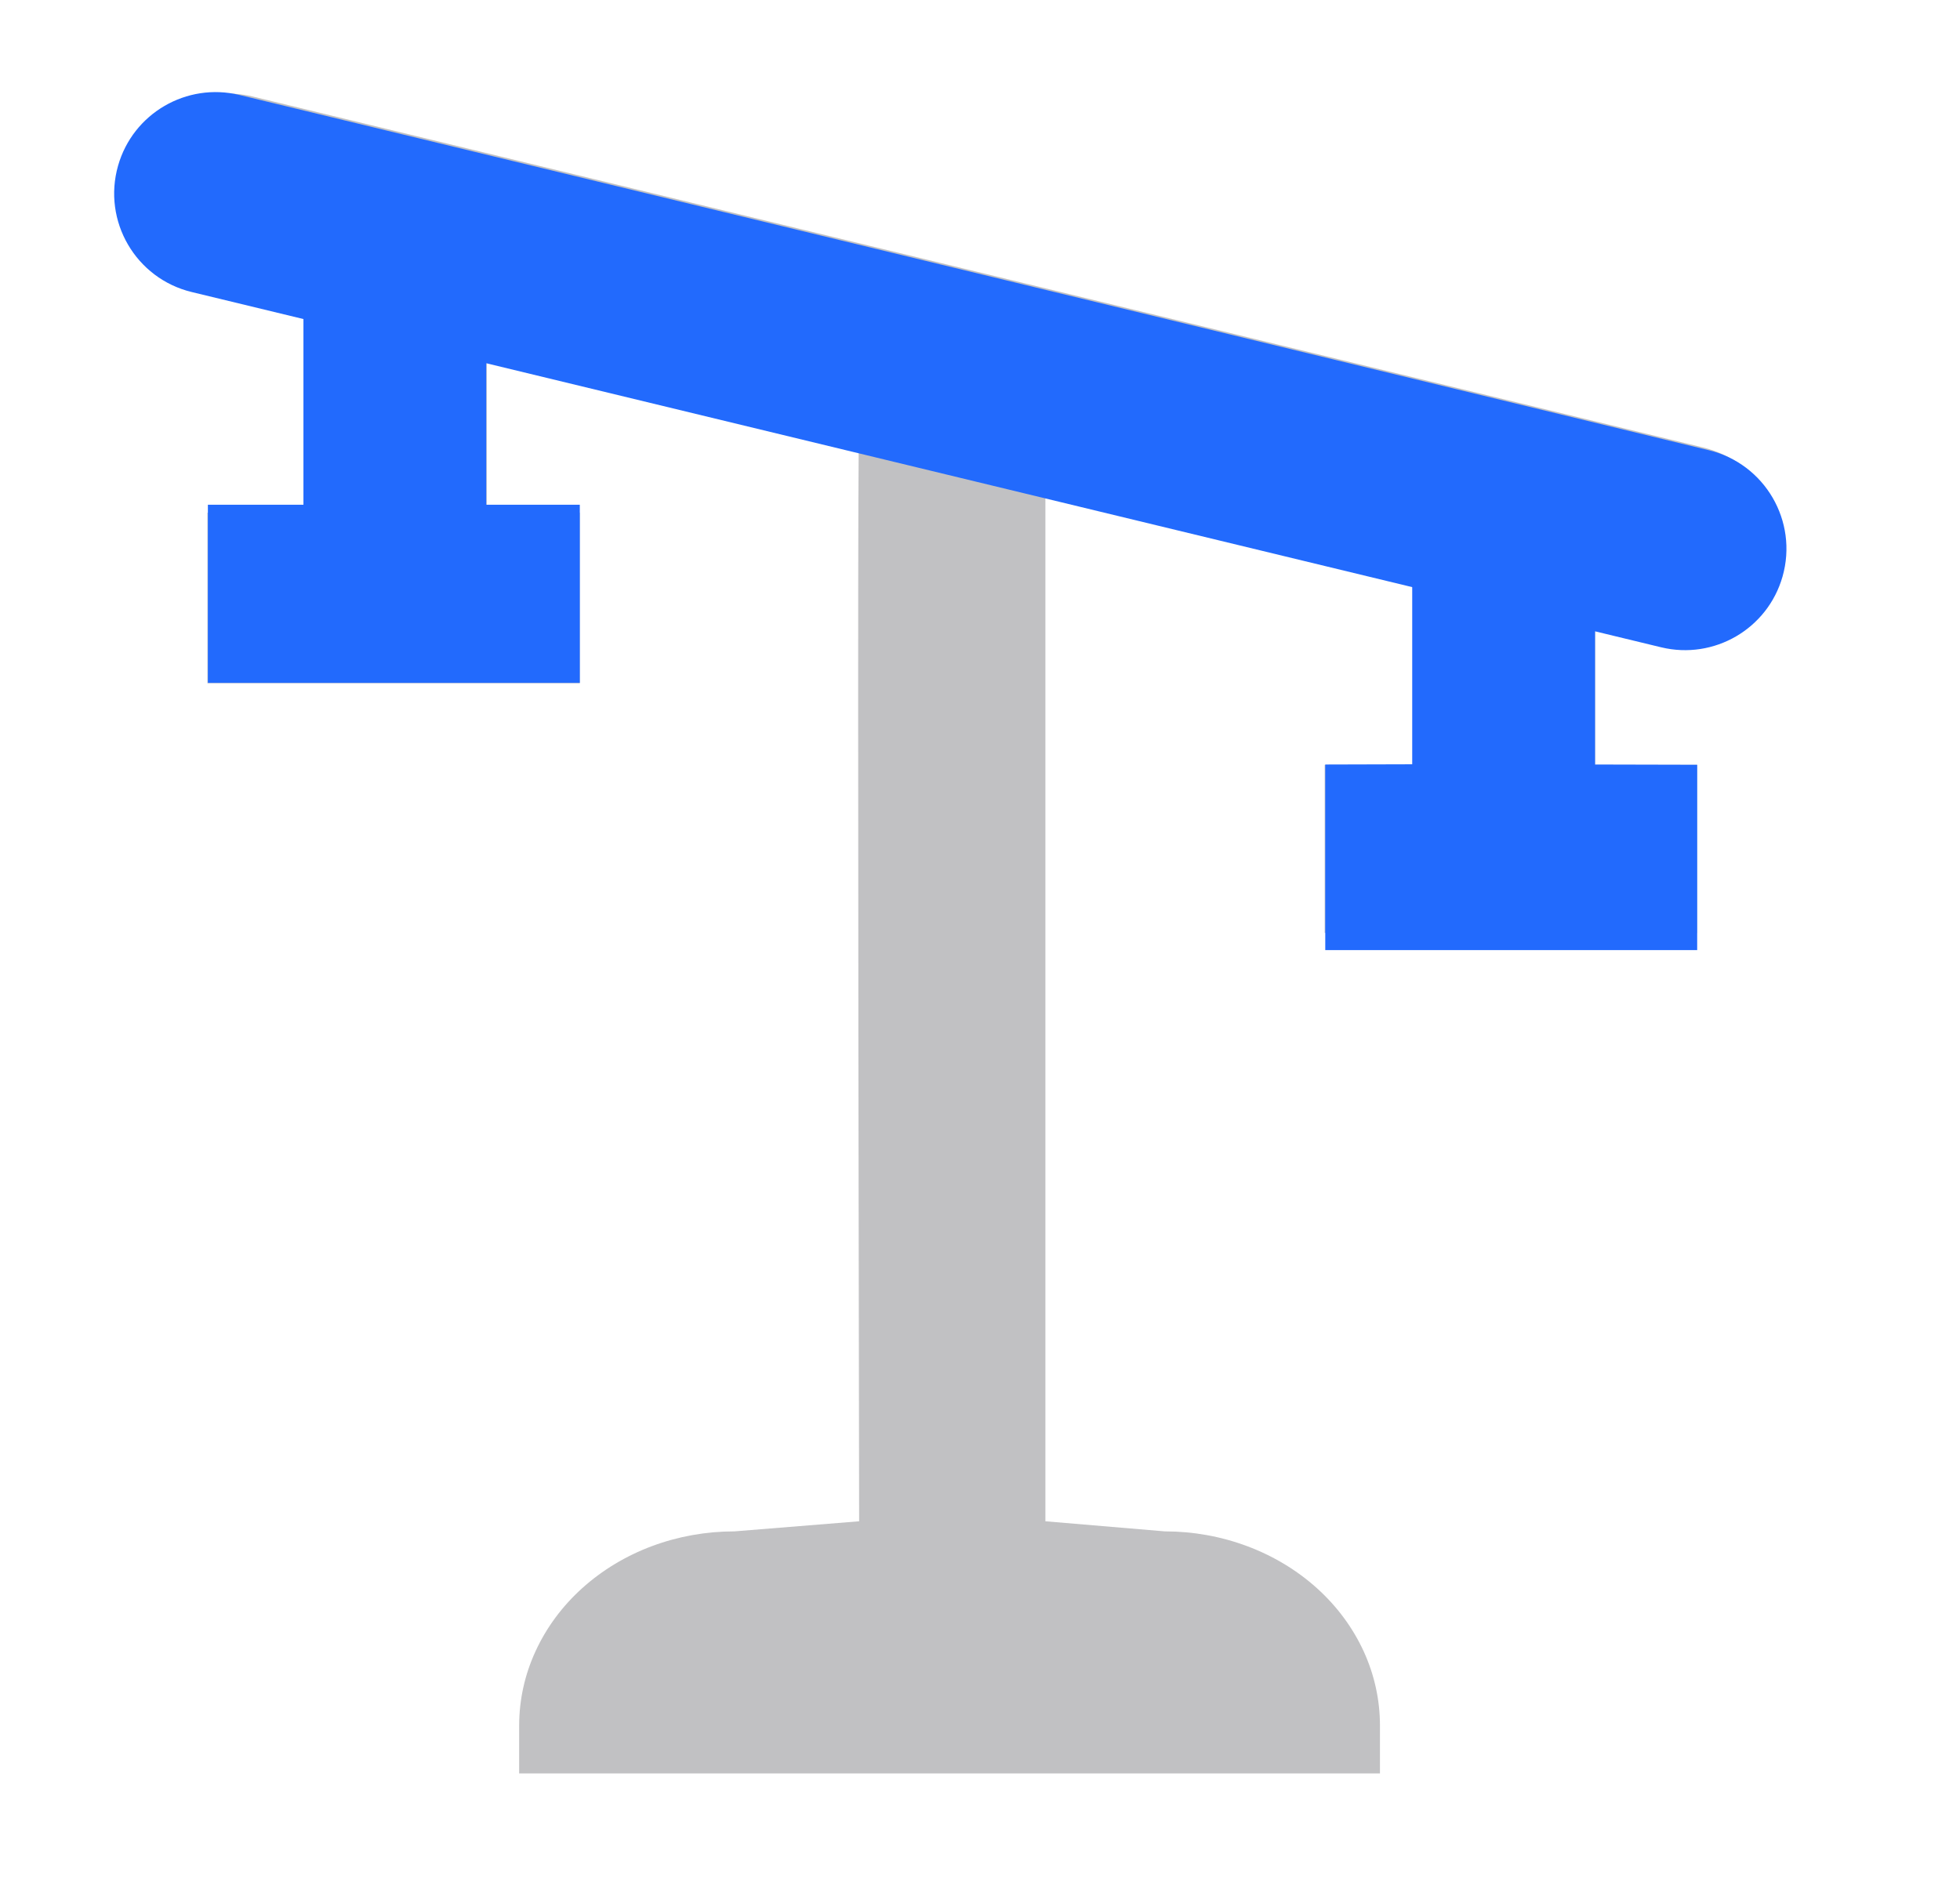 <svg width="33" height="32" viewBox="0 0 33 32" fill="none" xmlns="http://www.w3.org/2000/svg">
<path d="M27.768 10.701L26.858 10.48V12.881H28.573V15.711H22.303V12.881H23.871V9.543L17.601 7.794V25.619L19.612 25.789C20.087 25.789 20.558 25.873 20.998 26.038C21.437 26.202 21.837 26.443 22.173 26.746C22.51 27.05 22.776 27.41 22.959 27.807C23.141 28.204 23.234 28.629 23.234 29.059V29.865H8.741V29.059C8.741 28.629 8.834 28.204 9.017 27.807C9.199 27.41 9.466 27.049 9.802 26.746C10.139 26.442 10.538 26.201 10.978 26.037C11.418 25.873 11.889 25.789 12.365 25.789L14.465 25.619C14.443 13.433 14.443 7.3 14.465 7.219L8.195 5.804V8.634H9.763V11.506H3.492V8.634H5.116V5.222L3.267 4.773C2.821 4.646 2.448 4.369 2.223 3.999C1.999 3.629 1.941 3.196 2.062 2.788C2.183 2.381 2.473 2.031 2.872 1.812C3.271 1.593 3.748 1.522 4.204 1.613L28.702 7.542C29.155 7.663 29.537 7.938 29.768 8.31C29.999 8.682 30.061 9.121 29.939 9.533C29.817 9.945 29.522 10.297 29.116 10.516C28.711 10.734 28.227 10.801 27.768 10.702V10.701Z" fill="#C1C1C3"/>
<path d="M5.109 5H8.187V9H5.109V5Z" fill="#226AFD"/>
<path d="M9.762 8.5L9.762 11.5L3.5 11.5L3.5 8.5L9.762 8.5Z" fill="#226AFD"/>
<path d="M26.855 9.496H23.777V12.871L22.313 12.875V16L28.575 16V12.879L26.855 12.875L26.855 9.496Z" fill="#226AFD"/>
<path d="M1.988 2.79C2.239 1.909 3.141 1.384 4.031 1.599L28.772 7.582C29.715 7.81 30.278 8.777 30.012 9.71C29.761 10.591 28.859 11.116 27.969 10.901L3.228 4.918C2.285 4.69 1.722 3.723 1.988 2.79Z" fill="#226AFD"/>
</svg>
